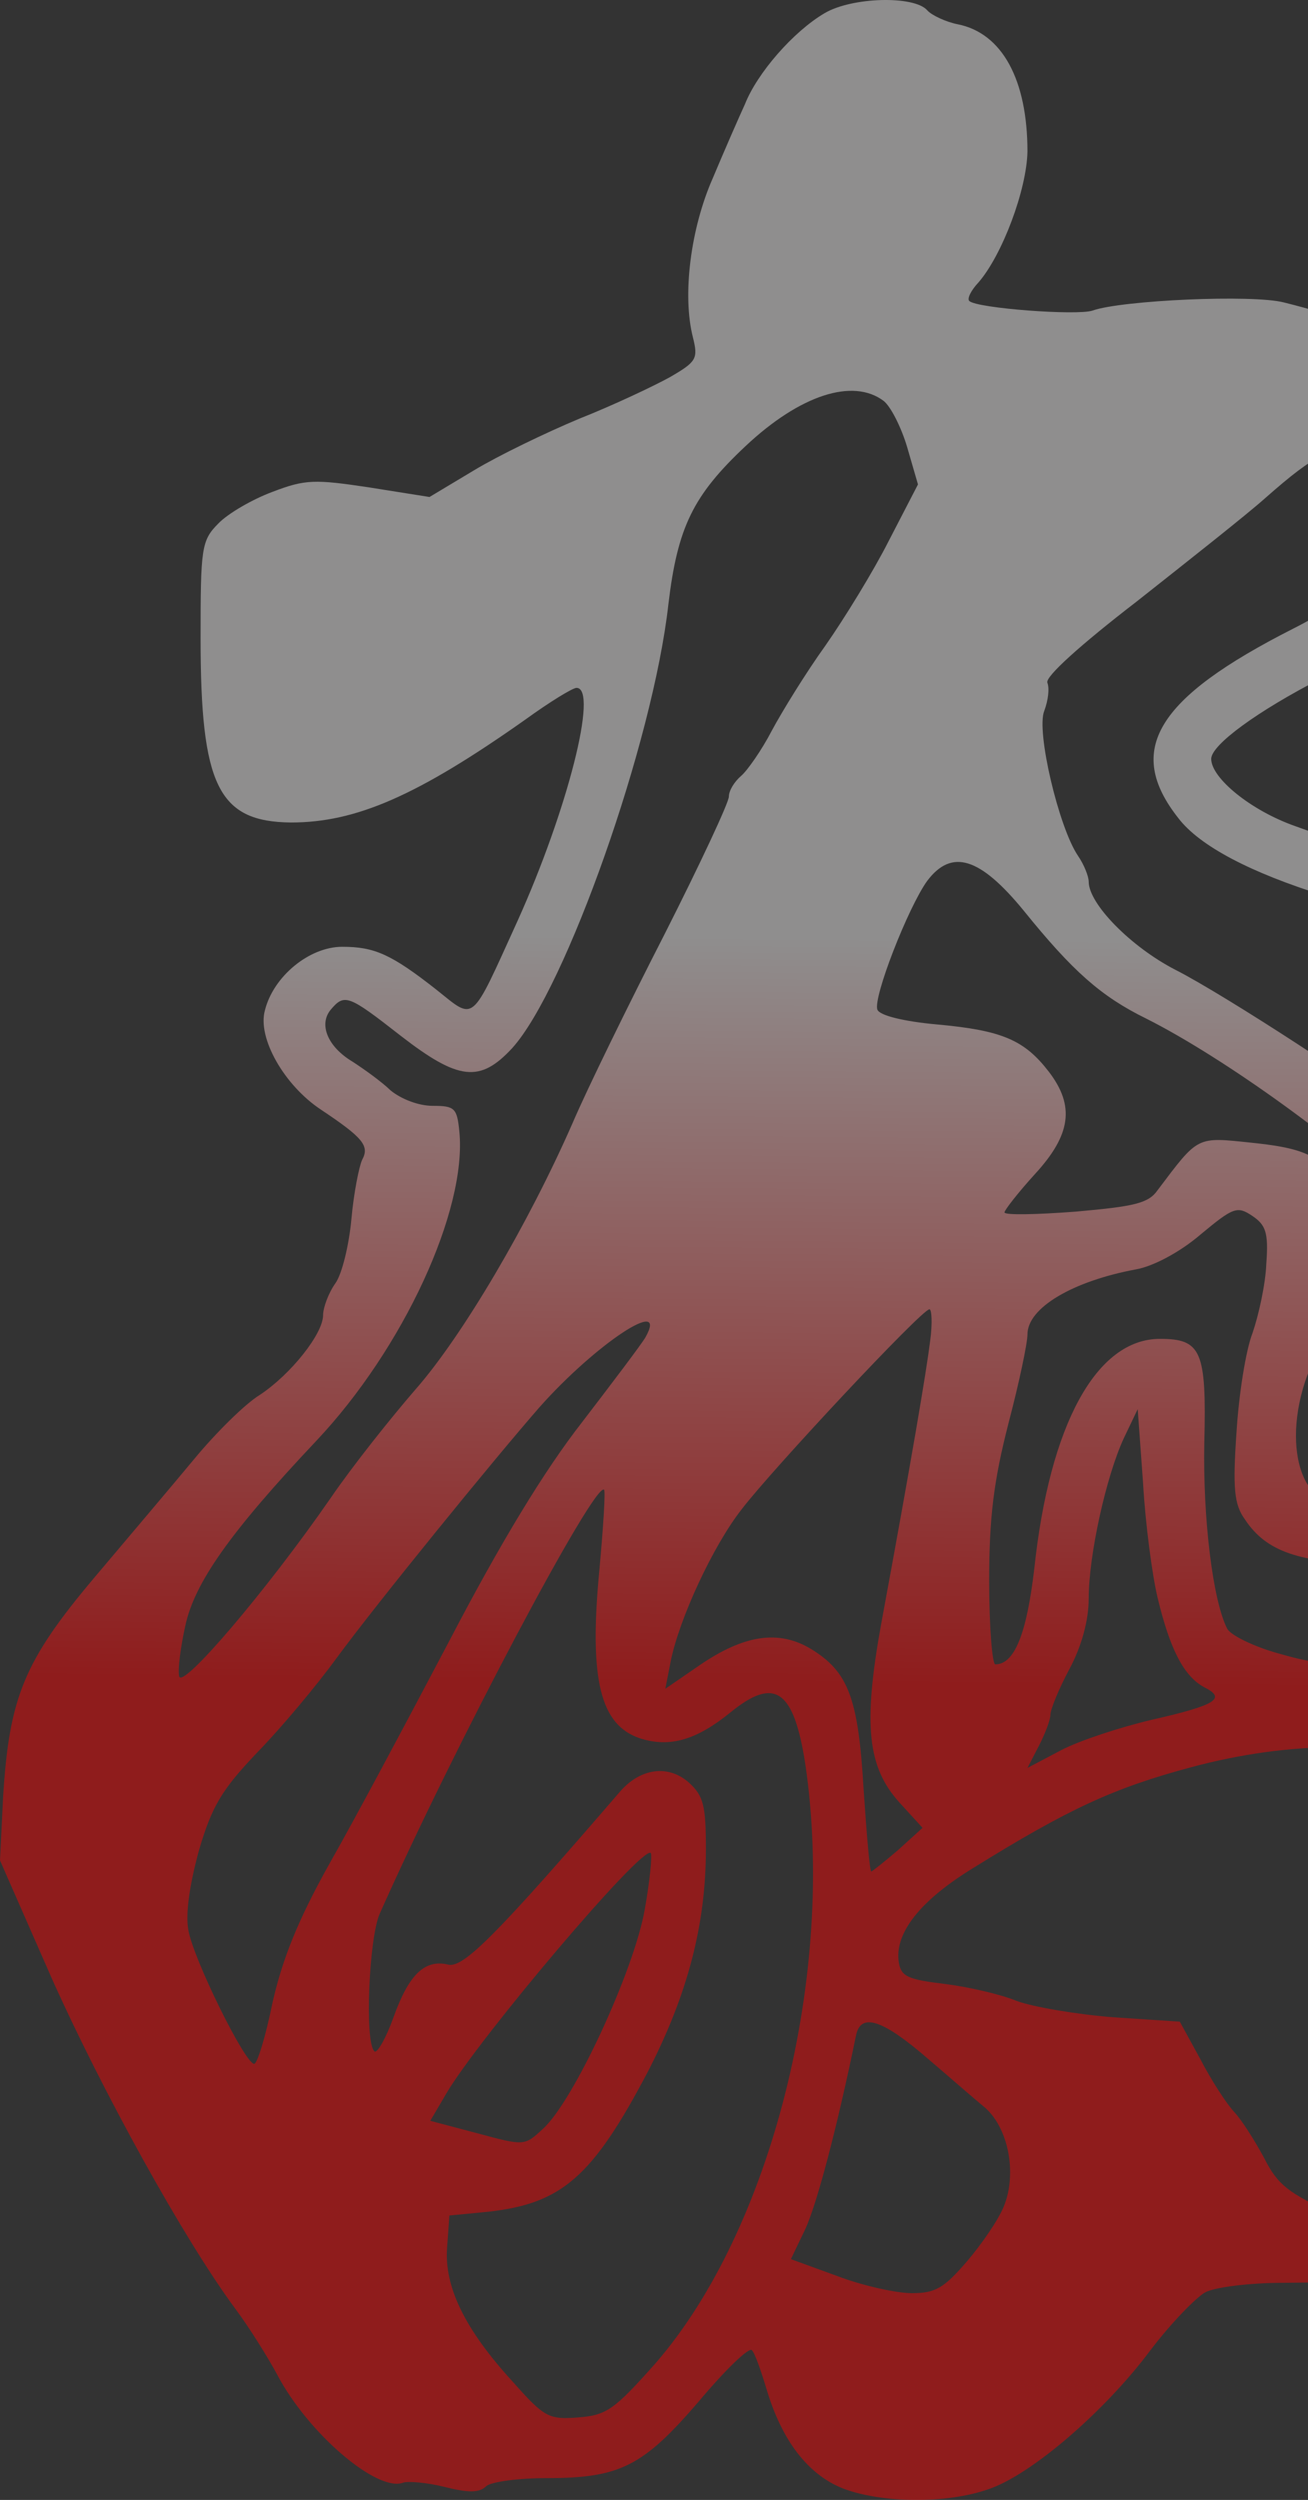 <svg width="733" height="1400" viewBox="0 0 733 1400" fill="none" xmlns="http://www.w3.org/2000/svg">
<rect x="0" y="0" width="733" height="1400" fill="#333333" stroke="none"/>
<path opacity="0.45" d="M462.086 7.387C444.495 17.744 424.329 40.944 417.465 58.343C414.032 65.8 405.88 84.443 399.445 99.772C387.002 127.943 382.283 165.228 388.289 188.842C391.293 200.857 390.435 202.514 375.418 211.214C366.408 216.185 343.668 226.956 324.79 234.413C305.912 242.285 279.311 255.127 265.581 263.413L240.697 278.327L206.802 272.942C176.339 268.385 171.191 268.385 152.741 275.427C141.586 279.57 127.857 287.442 122.279 293.241C112.84 302.77 112.411 306.913 112.411 357.455C112.411 439.897 122.279 460.197 163.039 460.611C199.508 460.611 233.832 445.697 294.328 403.026C308.057 393.083 320.929 385.212 323.074 385.212C335.516 385.212 317.925 453.983 290.037 515.711C263.436 574.125 266.439 571.639 244.558 554.239C219.244 534.354 209.805 530.211 191.785 530.211C173.336 530.211 153.171 546.782 148.451 565.839C144.16 581.168 159.177 607.682 179.772 621.353C203.369 637.096 207.231 641.653 202.94 649.524C201.224 653.253 198.221 668.167 196.934 682.667C195.646 696.752 191.785 713.323 187.923 718.709C184.062 724.095 181.059 732.38 181.059 736.523C181.059 746.88 163.039 769.666 145.448 781.266C137.296 786.237 120.992 802.394 108.978 816.894C96.965 831.394 71.651 861.222 52.773 883.593C13.3 930.407 5.149 950.707 1.716 1006.64L0 1041.85L28.746 1107.31C57.063 1170.69 102.972 1253.96 132.147 1293.32C139.87 1303.68 150.167 1320.25 155.316 1329.78C172.478 1362.5 211.521 1396.06 226.109 1390.26C229.112 1389.43 239.409 1390.26 249.277 1392.75C262.578 1396.06 268.585 1396.06 272.446 1392.33C275.02 1389.85 290.466 1387.77 306.341 1387.77C347.53 1387.77 360.401 1381.15 391.722 1344.69C406.309 1327.29 419.61 1314.45 421.326 1316.1C423.042 1317.76 426.475 1327.7 429.478 1337.65C438.059 1366.65 452.647 1385.7 472.383 1393.57C494.264 1401.86 530.305 1402.27 553.902 1393.99C577.5 1386.12 618.689 1350.9 644.432 1316.52C656.016 1301.19 670.175 1286.69 675.323 1283.79C680.472 1280.89 700.208 1278.4 719.086 1278.4L753.41 1277.99L760.275 1295.39C767.569 1314.45 782.585 1331.85 798.889 1340.13C804.896 1343.03 825.061 1349.25 843.51 1354.22C862.389 1359.19 889.848 1369.96 904.864 1378.25C929.32 1391.09 935.327 1392.75 952.918 1390.67C980.377 1387.36 1027.14 1369.13 1039.59 1356.29L1049.45 1346.35L1037.44 1314.45C1019.85 1265.15 1005.26 1253.55 955.492 1249.82C888.561 1244.85 861.96 1225.79 822.916 1155.78C796.315 1106.89 797.173 1097.36 832.784 1064.63C846.514 1052.21 859.814 1038.12 861.959 1033.98C864.963 1029.01 865.821 1007.05 864.534 975.564C862.389 935.793 863.247 922.95 868.395 913.422C872.257 906.379 876.547 892.708 878.263 882.765C879.98 872.822 884.27 858.322 887.273 850.865C890.706 843.408 893.28 832.222 893.28 826.423C893.28 811.094 898 815.651 919.881 852.108C947.34 897.265 975.229 932.064 1016.85 972.25C1053.74 1007.88 1070.05 1018.24 1104.8 1027.35C1143.42 1037.29 1155 1024.04 1155 970.593C1155 944.079 1153.28 935.793 1143.84 920.05C1129.69 896.436 1103.51 865.779 1078.63 843.408C1061.47 828.08 1025.43 789.966 946.911 702.552C881.267 629.639 858.956 592.767 864.963 569.153C867.966 557.553 892.851 540.982 921.168 531.039C951.631 520.682 958.925 508.254 959.354 469.311C959.783 440.312 958.066 434.512 945.624 413.798C934.469 394.326 928.462 389.355 912.158 383.141C884.699 373.198 856.811 376.512 829.781 393.083C795.028 414.626 779.153 432.026 772.717 455.64C766.711 478.84 769.714 478.426 725.951 462.683C701.066 453.983 678.756 435.755 678.756 424.983C678.756 417.112 704.928 398.055 740.539 379.826C775.721 361.598 806.183 334.255 812.19 315.198C814.764 306.499 816.051 290.342 815.193 279.156C813.048 256.37 794.17 205.828 783.873 194.642C777.008 187.185 751.265 177.242 719.515 169.371C701.924 164.814 628.557 168.128 612.253 173.928C603.672 176.828 547.467 172.685 543.176 168.542C541.889 167.3 544.034 162.743 548.325 158.185C561.625 142.857 575.355 106.4 575.784 84.858C575.784 44.672 561.625 18.572 536.74 13.601C530.305 12.358 522.153 8.63 519.578 5.73C512.285 -2.556 477.532 -1.727 462.086 7.387ZM495.123 224.471C498.984 227.371 504.991 238.97 508.423 250.57L514.43 271.285L498.126 302.77C489.545 319.755 473.241 346.27 462.515 361.598C451.789 376.512 438.488 398.055 432.481 409.24C426.904 420.012 418.752 431.612 415.319 434.512C411.458 437.826 408.455 442.797 408.455 446.112C408.455 449.426 392.151 484.225 372.415 523.168C352.249 562.525 329.081 609.753 320.929 628.81C296.044 685.567 259.146 748.123 232.974 777.951C219.673 793.28 197.792 820.623 185.349 838.851C148.88 891.465 101.685 946.564 100.397 938.693C99.539 934.964 101.256 922.122 103.83 910.522C108.978 886.493 128.715 858.322 177.197 806.951C226.109 755.166 261.72 677.695 257.429 633.781C256.142 620.524 254.855 619.281 242.413 619.281C234.69 619.281 224.822 615.553 218.815 610.582C213.666 605.61 203.798 598.567 197.363 594.424C183.633 586.139 178.484 573.71 185.349 565.425C193.072 556.311 195.217 557.139 224.393 579.925C257 605.196 269.014 606.439 287.034 586.967C317.067 553.825 365.979 415.455 374.56 338.398C379.708 295.313 388.289 277.499 417.894 249.742C448.356 221.156 477.961 211.628 495.123 224.471ZM760.275 256.785C770.572 262.17 781.727 283.713 781.727 298.627C781.727 313.956 759.846 334.255 724.664 352.07C647.864 391.012 630.273 420.012 660.306 458.126C672.32 473.868 701.066 488.783 742.255 501.625L773.146 511.154V533.939C773.146 559.625 780.869 607.267 786.876 618.039C790.737 625.91 784.302 628.81 779.582 621.767C775.292 615.139 686.478 557.139 658.59 543.054C633.705 530.211 610.108 506.182 610.108 493.754C610.108 490.854 607.533 484.226 604.101 479.254C593.375 463.511 580.503 409.24 585.223 398.055C587.368 392.255 588.226 385.626 586.939 382.312C585.652 378.998 605.388 361.184 637.138 336.741C665.455 314.37 698.063 288.684 708.789 279.156C738.393 253.056 746.545 249.742 760.275 256.785ZM573.639 509.911C601.098 543.882 616.972 557.968 642.286 570.396C686.049 592.353 755.555 642.481 788.163 676.038C827.207 716.223 831.926 722.438 835.358 741.495C837.504 754.752 836.646 756.409 823.774 762.209C810.474 768.009 809.616 770.08 807.041 793.28C805.754 806.951 801.464 824.351 797.173 831.394C789.45 845.894 778.295 848.379 748.262 842.58C720.802 837.194 718.657 785.823 743.971 747.709C756.413 729.066 758.13 723.681 758.13 696.752C758.13 667.752 757.272 665.681 744.829 654.495C734.103 645.381 725.522 642.481 701.924 639.996C670.175 636.681 671.891 635.853 648.722 666.51C643.574 673.967 635.422 675.624 602.814 678.524C580.932 680.181 562.912 680.595 562.912 678.938C562.912 677.695 570.635 667.752 580.074 657.395C600.24 635.438 602.385 619.281 587.797 600.224C574.068 582.41 561.625 577.025 525.156 573.71C506.707 572.053 492.977 568.739 491.69 565.425C489.116 558.796 508.852 508.254 519.578 493.34C533.308 475.111 549.183 480.083 573.639 509.911ZM709.647 707.524C709.218 719.123 705.357 736.523 701.924 746.466C698.063 756.409 694.201 781.266 692.914 802.394C690.769 833.465 691.627 842.58 697.634 850.865C709.647 869.094 728.525 875.308 769.714 875.722C806.612 876.136 806.612 876.136 809.186 887.736C813.906 910.522 806.612 917.979 772.288 925.85C742.684 932.479 739.681 932.479 716.083 925.85C702.782 922.122 689.911 915.907 687.766 912.179C679.614 896.436 674.036 850.037 674.894 807.78C676.181 756.409 673.178 749.78 650.009 749.78C614.398 749.78 588.226 797.837 579.645 878.208C575.355 915.079 568.49 932.064 557.764 932.064C556.048 932.064 554.331 910.936 554.331 885.251C554.331 849.622 556.906 829.322 565.058 797.423C571.064 774.637 575.784 752.266 575.784 747.295C575.784 732.38 601.098 717.466 636.709 710.838C646.148 709.181 661.165 701.309 672.749 691.367C691.198 676.038 693.343 675.21 701.924 681.01C709.218 685.981 710.934 690.124 709.647 707.524ZM971.796 778.78C993.249 802.808 1028.43 839.265 1049.88 859.565C1071.76 880.279 1096.65 908.036 1106.09 921.293C1121.11 943.25 1122.82 948.636 1122.82 971.007V996.278L1110.38 995.035C1088.5 992.55 1072.62 981.778 1032.29 942.007C993.249 903.065 973.512 877.379 931.465 809.851L907.868 772.566L909.584 741.495L911.3 710.424L922.026 722.852C928.033 729.895 950.344 754.752 971.796 778.78ZM521.295 750.609C519.149 768.009 510.997 816.48 493.835 909.279C483.538 966.036 486.113 989.65 504.133 1009.54L517.004 1023.62L503.275 1036.05C495.552 1042.68 488.687 1048.06 488.258 1048.06C487.4 1048.06 485.684 1027.35 483.967 1002.08C480.964 950.707 475.386 936.207 454.363 923.365C436.343 912.593 417.036 915.493 392.151 932.479L372.844 945.736L375.847 930.407C380.566 906.793 399.445 865.779 415.749 845.065C432.91 822.694 516.575 733.209 520.866 733.209C522.153 733.209 522.582 741.08 521.295 750.609ZM361.688 748.952C359.543 752.68 343.239 774.223 326.077 796.594C305.054 823.523 280.598 863.708 251.852 918.807C228.254 963.55 198.221 1019.89 184.491 1043.92C166.9 1075.41 158.319 1096.95 152.741 1121.39C148.88 1140.45 144.16 1155.78 142.444 1155.78C137.296 1155.78 108.12 1096.53 105.546 1080.79C103.83 1071.68 106.404 1054.69 111.553 1036.05C118.847 1011.19 124.424 1002.08 144.59 980.95C157.89 967.278 177.626 943.664 188.782 928.336C210.663 898.508 276.737 817.308 302.48 787.894C333.8 752.68 374.989 725.338 361.688 748.952ZM648.722 894.779C655.587 923.365 663.31 938.693 674.894 944.907C687.337 951.121 681.759 954.85 645.29 963.136C627.699 967.278 604.959 974.736 594.662 980.121L575.784 990.064L582.22 977.635C585.652 971.007 588.655 963.136 588.655 960.236C588.655 957.336 593.375 945.736 599.382 934.55C606.246 921.707 610.108 907.208 610.108 895.193C610.108 870.751 619.976 826.423 629.844 805.294L637.567 789.137L640.57 830.565C641.857 853.351 645.719 882.351 648.722 894.779ZM335.945 878.622C329.939 940.764 336.374 966.036 358.685 973.493C375.418 978.878 390.435 974.321 409.313 958.993C434.198 938.693 444.924 946.15 451.36 988.407C468.522 1105.23 432.481 1248.58 367.266 1323.56C344.097 1349.66 339.807 1352.56 323.932 1353.8C307.628 1355.05 305.054 1353.8 287.463 1333.92C260.433 1304.5 248.848 1280.48 250.565 1258.52L251.852 1240.7L273.304 1238.63C314.922 1234.08 332.084 1219.16 363.405 1159.51C385.286 1116.83 395.583 1077.89 395.583 1035.63C395.583 1011.19 394.296 1005.81 386.144 998.35C374.56 987.993 358.685 990.064 347.101 1003.74C278.882 1082.86 260.004 1101.92 251.423 1100.26C238.122 1096.95 229.112 1105.65 220.531 1129.68C216.241 1141.69 211.092 1150.39 209.805 1148.73C204.227 1143.76 206.802 1084.93 212.808 1071.68C254.426 978.05 333.371 829.322 338.52 834.294C339.378 835.122 338.091 855.008 335.945 878.622ZM804.896 989.65C813.477 995.035 820.342 1001.25 820.342 1003.74C820.342 1006.64 813.048 1020.72 804.467 1035.63C774.004 1088.66 771.43 1094.88 771.859 1113.93C772.288 1133.41 789.021 1192.23 804.038 1225.79L812.19 1244.85L803.18 1251.89C792.883 1259.76 791.595 1259.35 748.691 1240.29C722.089 1228.28 716.083 1223.72 708.36 1208.39C703.211 1198.86 695.918 1187.26 691.627 1182.71C687.337 1178.15 678.756 1164.89 672.749 1153.29L661.165 1132.16L623.837 1129.68C602.814 1128.02 578.787 1123.88 569.777 1120.56C560.767 1116.83 542.747 1112.69 529.447 1111.03C508.852 1108.55 504.991 1106.89 503.704 1099.02C501.129 1082.86 515.288 1064.63 544.892 1046.41C598.952 1012.85 624.266 1001.25 667.6 989.65C722.948 974.736 780.011 974.736 804.896 989.65ZM361.259 1069.61C355.253 1103.58 321.358 1176.91 304.196 1192.23C293.899 1201.76 293.899 1201.76 267.727 1194.72L241.126 1187.68L250.136 1172.35C268.156 1141.69 359.972 1033.15 364.692 1037.71C365.55 1038.53 364.263 1053.03 361.259 1069.61ZM520.436 1153.29C531.163 1162.41 544.892 1174.42 550.899 1179.39C565.058 1190.58 570.206 1217.09 562.483 1235.73C559.48 1243.19 550.041 1256.86 541.889 1266.39C529.017 1281.3 524.298 1284.2 510.997 1284.2C502.416 1284.2 483.538 1280.06 469.38 1274.68L443.208 1265.15L451.36 1248.16C457.795 1234.08 468.951 1192.23 479.677 1140.03C482.251 1126.78 494.694 1130.92 520.436 1153.29Z" fill="url(#paint0_linear_564_179)"/>
<defs>
<linearGradient id="paint0_linear_564_179" x1="607" y1="526.591" x2="603.204" y2="944.184" gradientUnits="userSpaceOnUse">
<stop stop-color="#FFFDFD"/>
<stop offset="1" stop-color="#FF0000"/>
</linearGradient>
</defs>
</svg>
